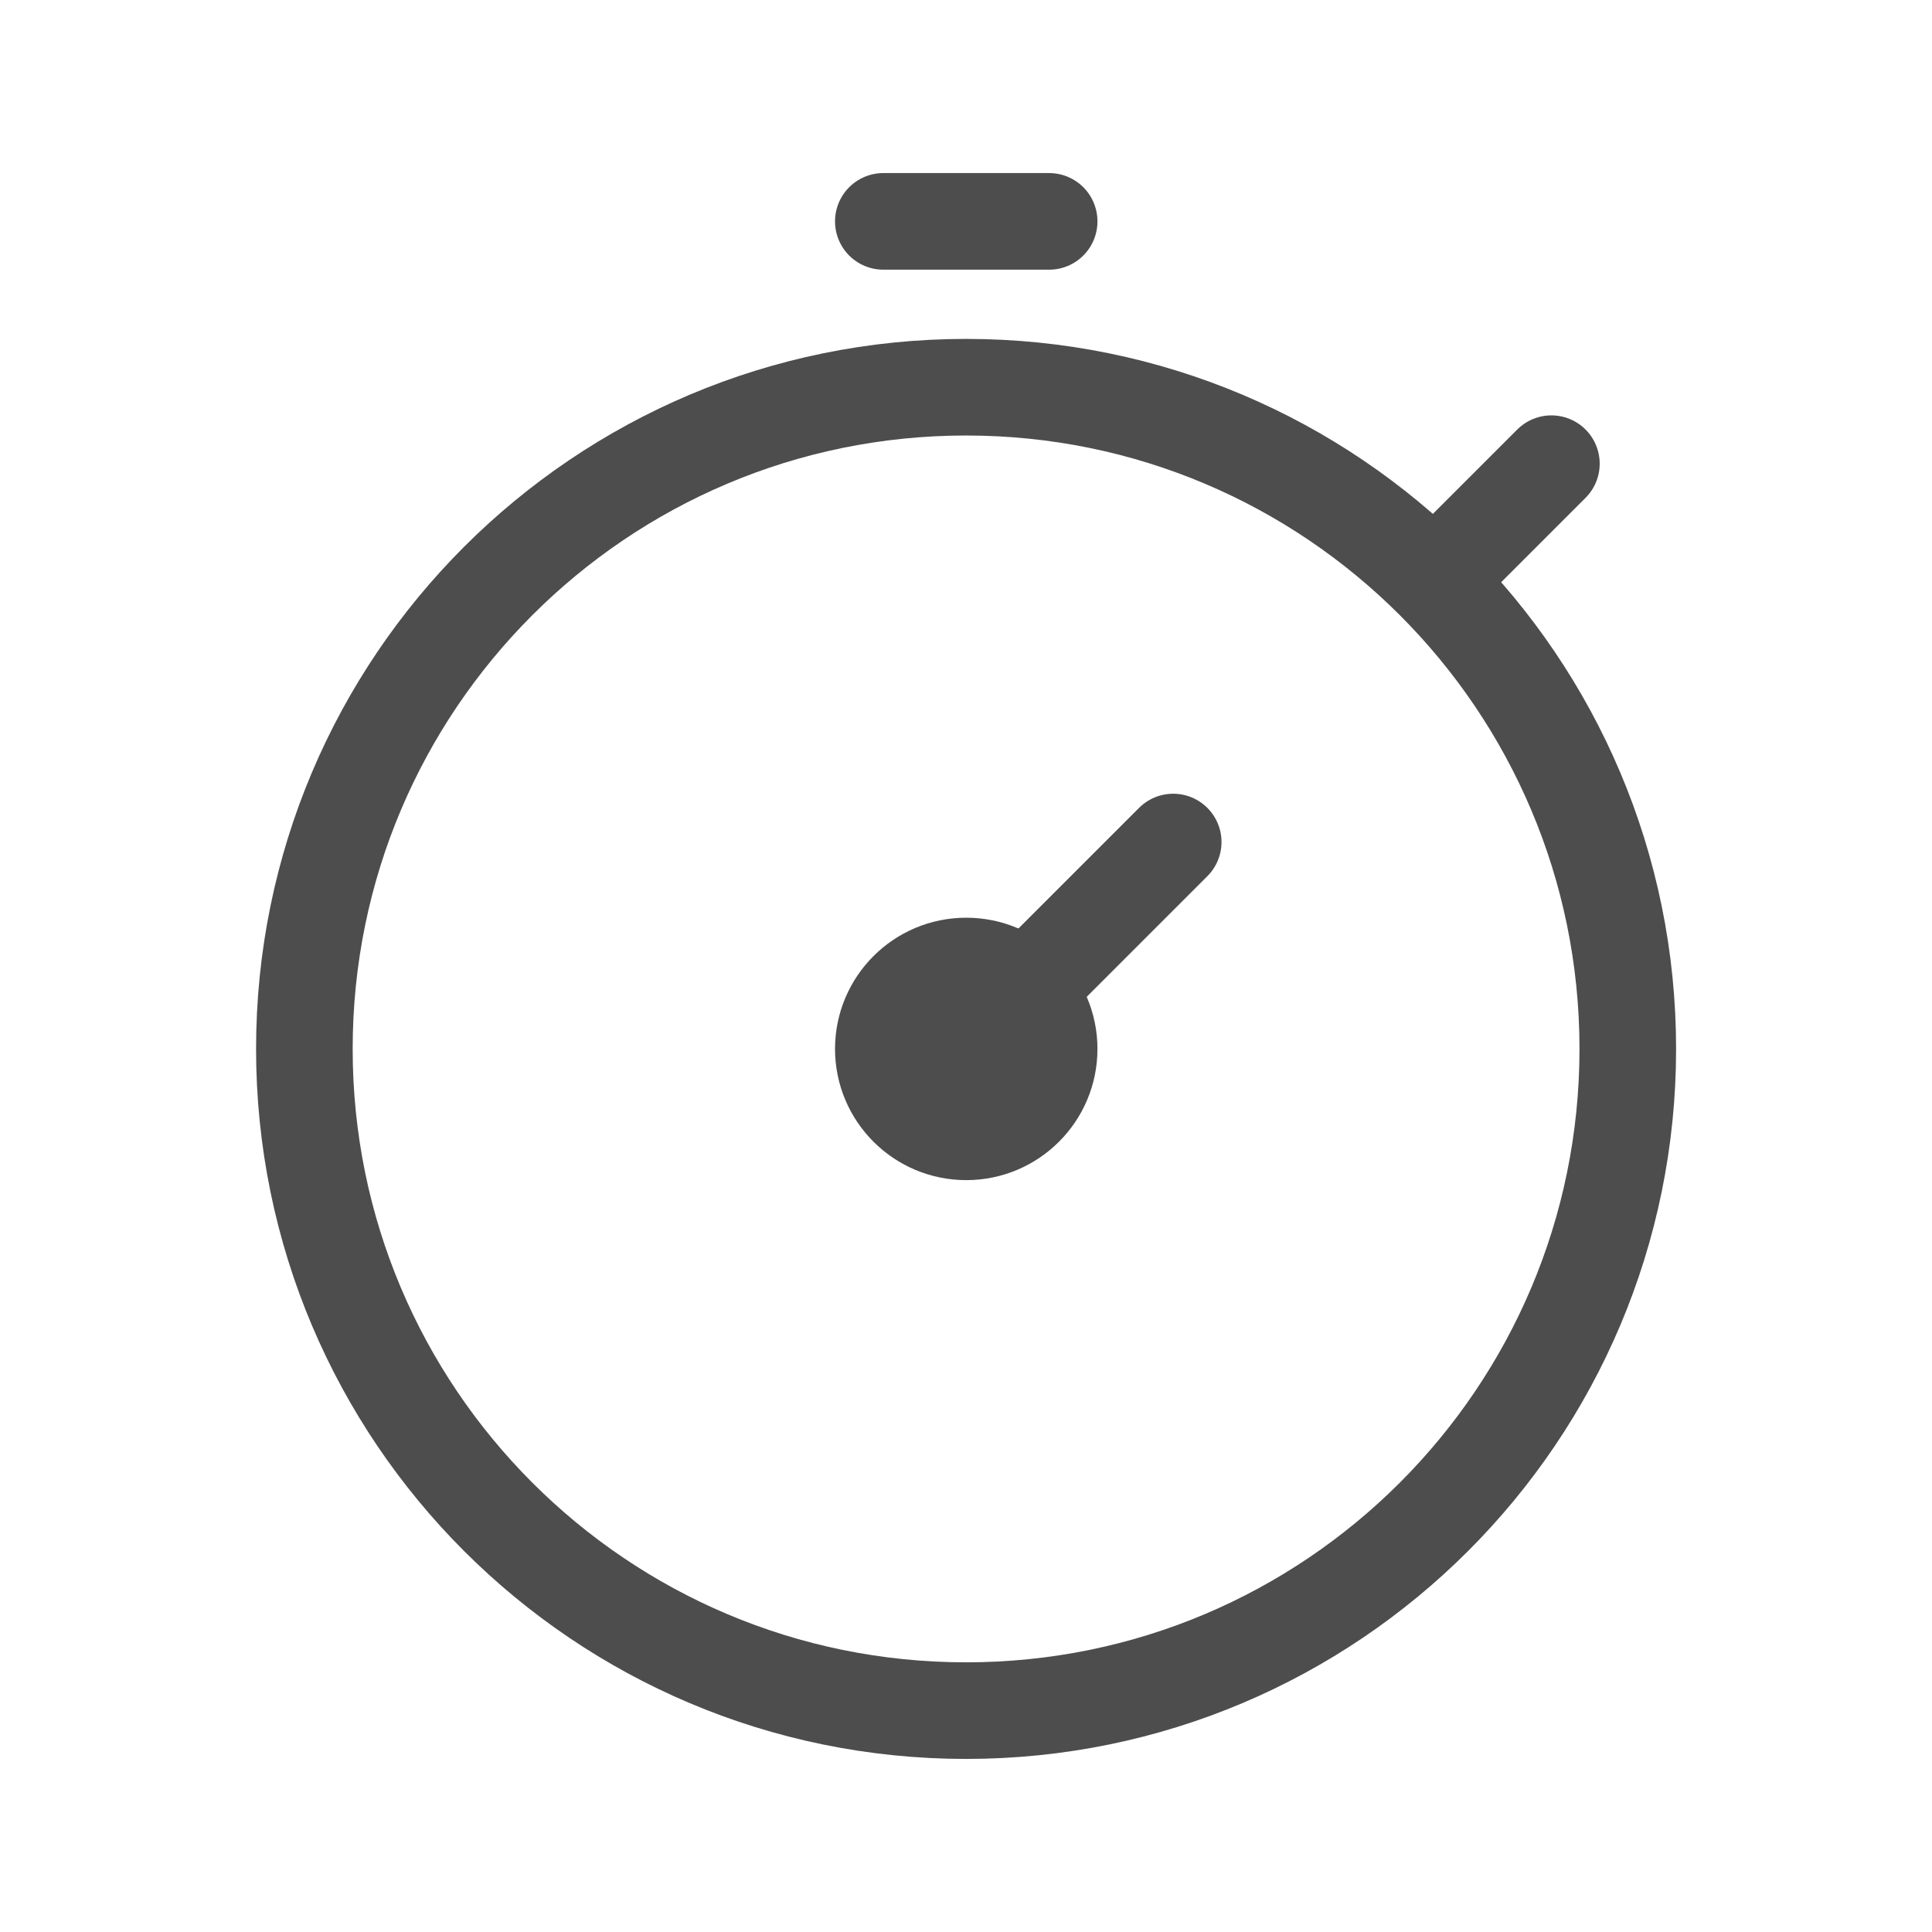<svg width="24" height="24" viewBox="0 0 24 24" fill="none" xmlns="http://www.w3.org/2000/svg">
<path fill-rule="evenodd" clip-rule="evenodd" d="M12.001 21.25C7.461 21.25 3.781 17.57 3.781 13.03C3.781 8.49 7.461 4.81 12.001 4.81C16.541 4.81 20.221 8.49 20.221 13.03C20.221 17.57 16.541 21.25 12.001 21.25Z" stroke="#4D4D4D" stroke-width="1.2" stroke-linecap="round" stroke-linejoin="round"/>
<path d="M19.272 5.76L18.172 6.86" stroke="#4D4D4D" stroke-width="1.2" stroke-linecap="round" stroke-linejoin="round"/>
<path fill-rule="evenodd" clip-rule="evenodd" d="M12.003 14.06C11.434 14.06 10.973 13.599 10.973 13.03C10.973 12.461 11.434 12 12.003 12C12.572 12 13.033 12.461 13.033 13.03C13.033 13.599 12.572 14.06 12.003 14.06Z" stroke="#4D4D4D" stroke-width="1.2" stroke-linecap="round" stroke-linejoin="round"/>
<path d="M12.004 13.03L14.574 10.46" stroke="#4D4D4D" stroke-width="1.2" stroke-linecap="round" stroke-linejoin="round"/>
<path d="M10.973 2.75H13.033" stroke="#4D4D4D" stroke-width="1.2" stroke-linecap="round" stroke-linejoin="round"/>
</svg>
